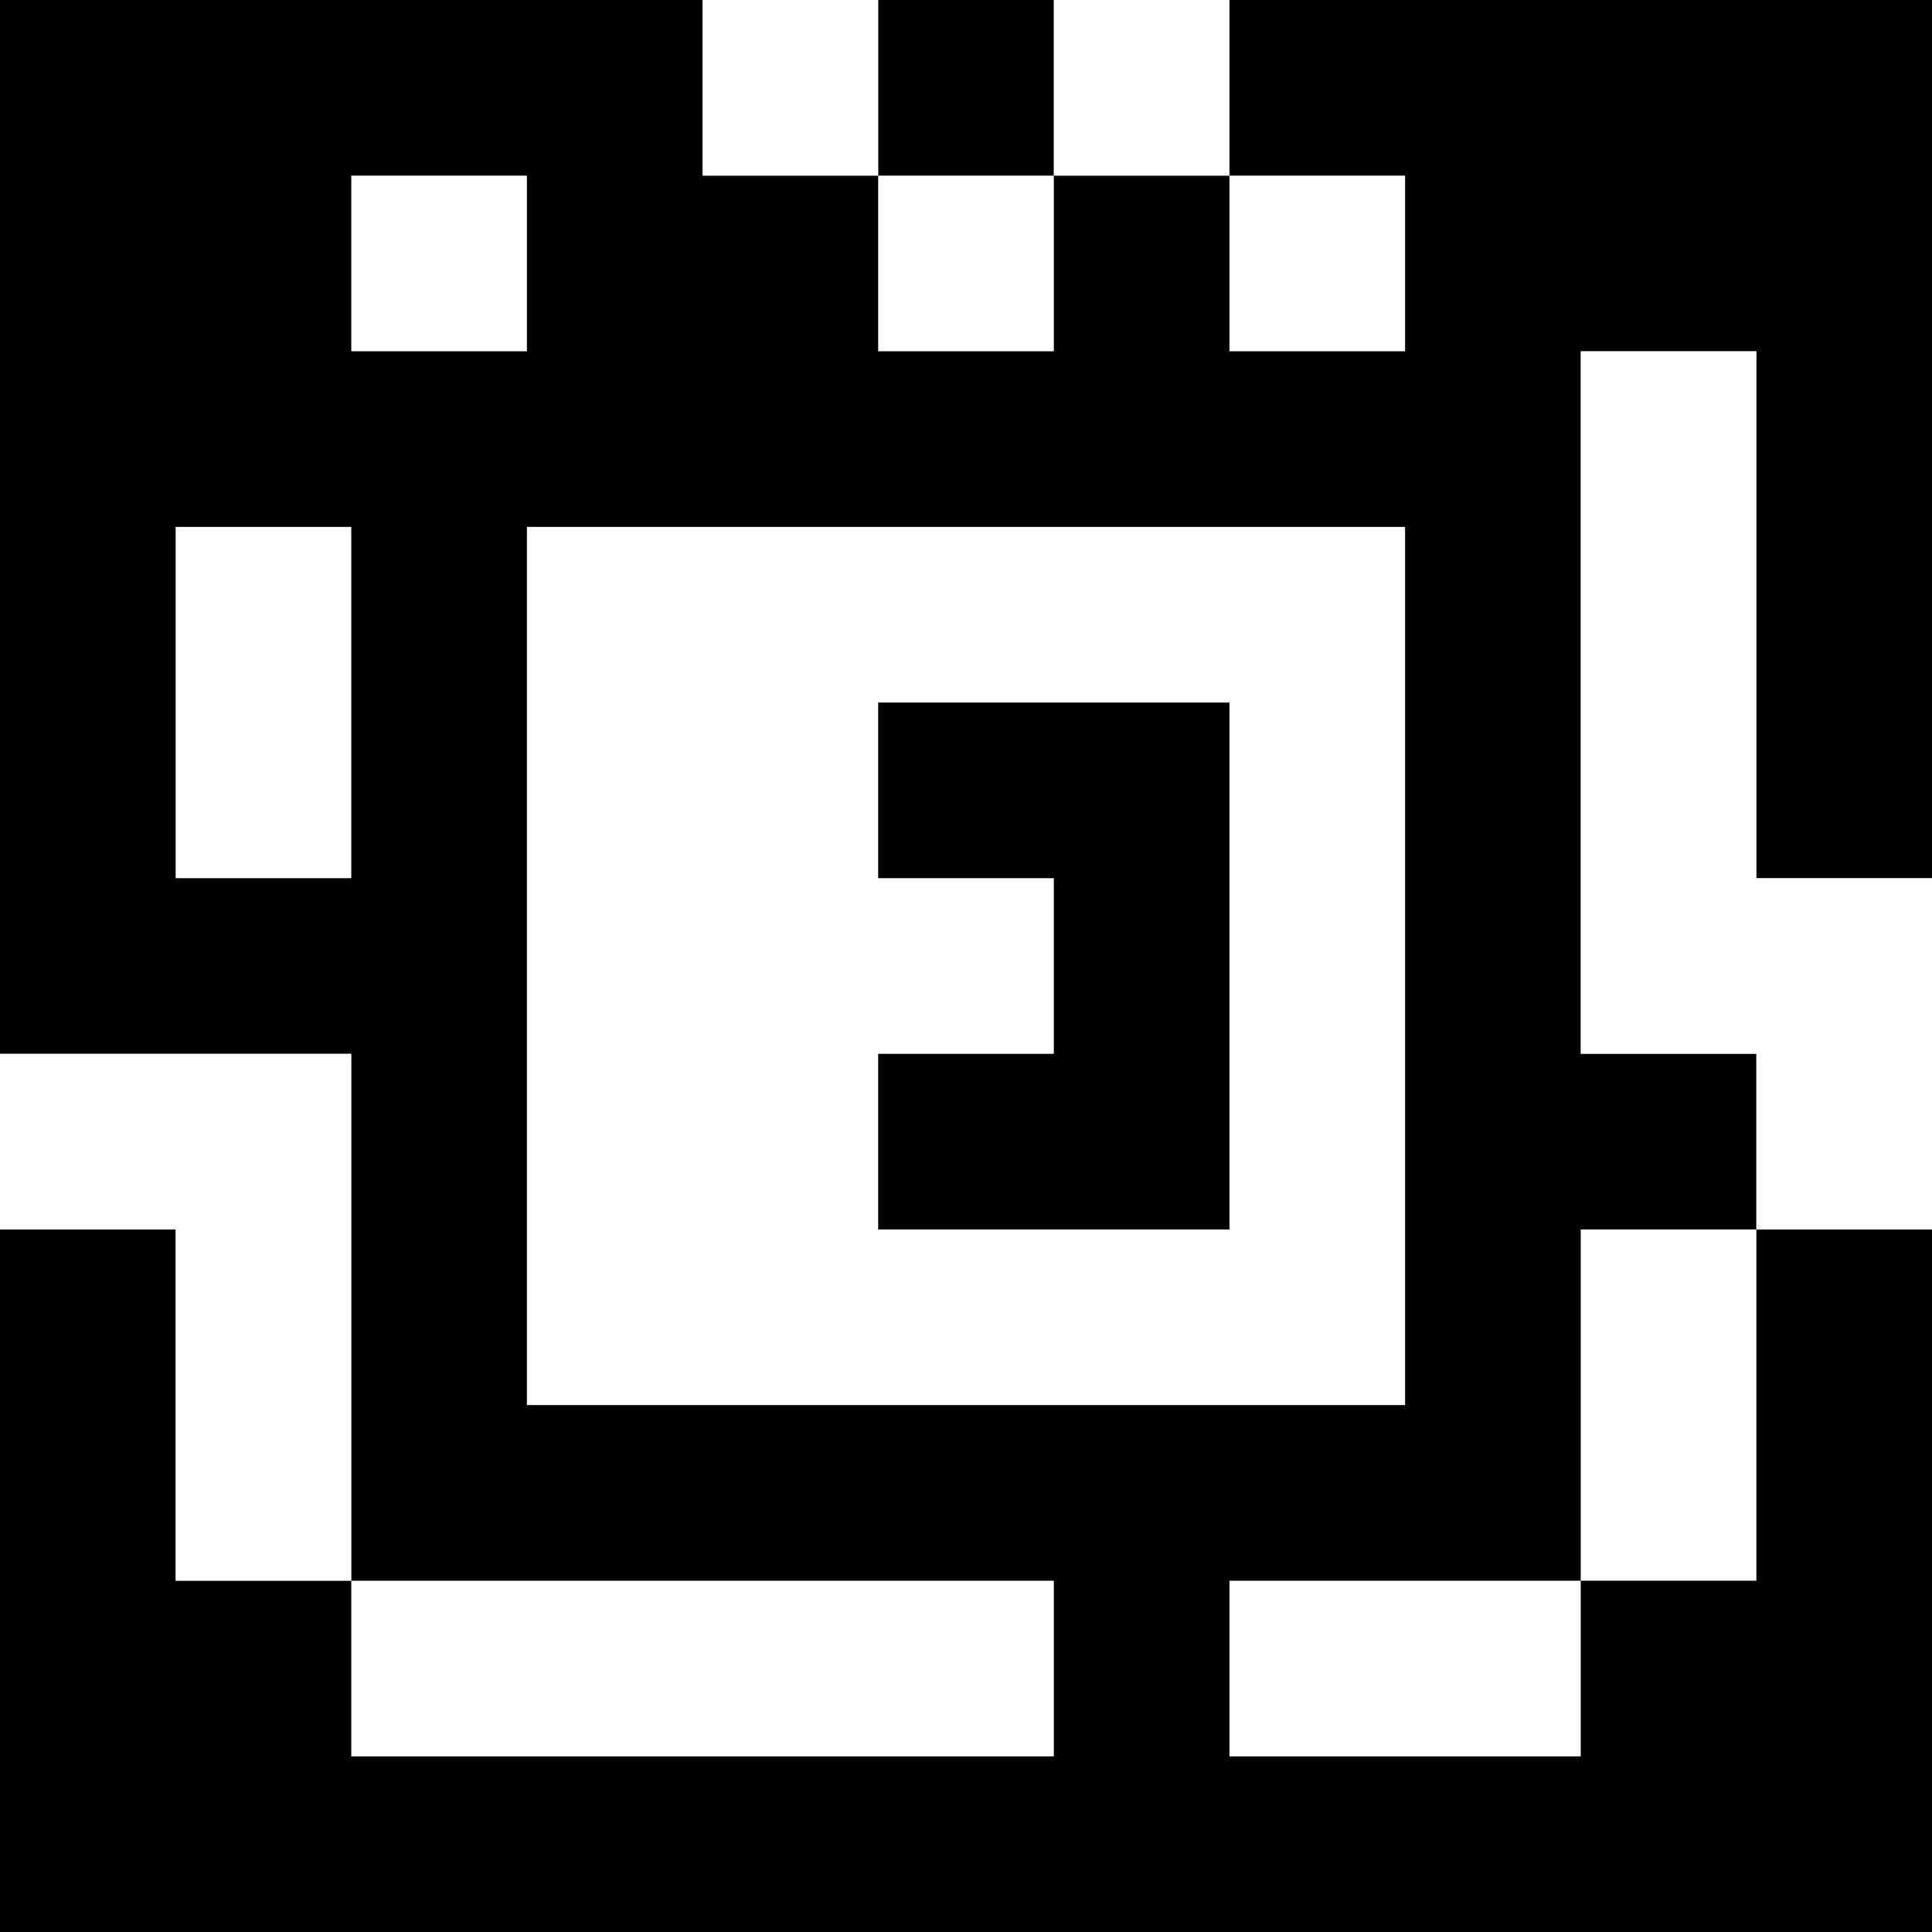 <?xml version="1.0" standalone="yes"?>
<svg xmlns="http://www.w3.org/2000/svg" width="110" height="110">
<rect width="100%" height="100%" fill="#808080" stroke="none"/>
<path style="fill:#000000; stroke:none;" d="M0 0L0 60L20 60L20 90L10 90L10 70L0 70L0 110L110 110L110 70L100 70L100 60L90 60L90 20L100 20L100 50L110 50L110 0L70 0L70 10L60 10L60 0L50 0L50 10L40 10L40 0L0 0z"/>
<path style="fill:#ffffff; stroke:none;" d="M40 0L40 10L50 10L50 0L40 0M60 0L60 10L70 10L70 0L60 0M20 10L20 20L30 20L30 10L20 10M50 10L50 20L60 20L60 10L50 10M70 10L70 20L80 20L80 10L70 10M90 20L90 60L100 60L100 70L110 70L110 50L100 50L100 20L90 20M10 30L10 50L20 50L20 30L10 30M30 30L30 80L80 80L80 30L30 30z"/>
<path style="fill:#000000; stroke:none;" d="M50 40L50 50L60 50L60 60L50 60L50 70L70 70L70 40L50 40z"/>
<path style="fill:#ffffff; stroke:none;" d="M0 60L0 70L10 70L10 90L20 90L20 60L0 60M90 70L90 90L70 90L70 100L90 100L90 90L100 90L100 70L90 70M20 90L20 100L60 100L60 90L20 90z"/>
</svg>
